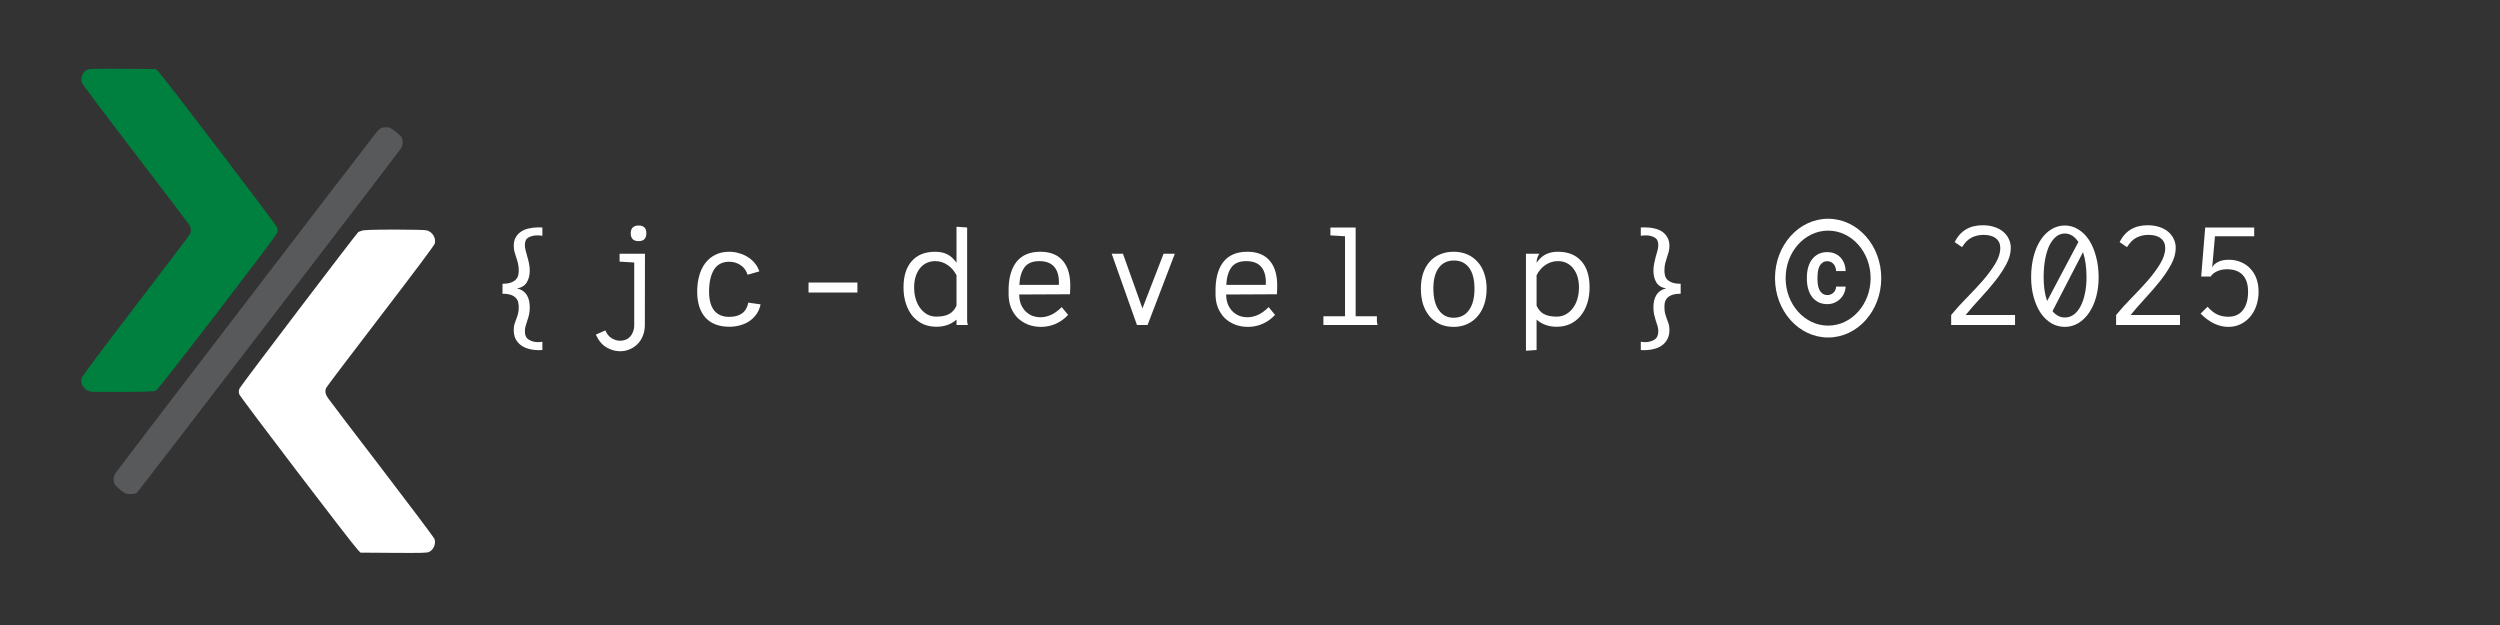 <svg width="400" height="100" viewBox="0 0 400 100" fill="none" xmlns="http://www.w3.org/2000/svg">
<rect x="0" y="0" width="400" height="100" fill="#333333" stroke="none"/>
<path d="M320.046 39.68C320.046 39.027 319.813 38.513 319.346 38.14C318.893 37.767 318.226 37.58 317.346 37.58C316.679 37.58 316.059 37.72 315.486 38C314.926 38.267 314.406 38.78 313.926 39.54L312.746 38.74C313.639 36.94 315.133 36.04 317.226 36.04C317.893 36.04 318.499 36.127 319.046 36.3C319.606 36.473 320.079 36.72 320.466 37.04C320.866 37.36 321.173 37.747 321.386 38.2C321.613 38.64 321.726 39.127 321.726 39.66C321.726 40.513 321.486 41.387 321.006 42.28C320.539 43.16 319.946 44.053 319.226 44.96C318.506 45.867 317.719 46.78 316.866 47.7C316.026 48.607 315.239 49.507 314.506 50.4H322.406V52H312.186V50.4C312.919 49.507 313.739 48.6 314.646 47.68C315.566 46.747 316.426 45.827 317.226 44.92C318.026 44 318.693 43.1 319.226 42.22C319.773 41.327 320.046 40.48 320.046 39.68ZM330.361 36.08C331.148 36.08 331.868 36.287 332.521 36.7C333.188 37.1 333.761 37.667 334.241 38.4C334.721 39.133 335.095 40.013 335.361 41.04C335.641 42.053 335.781 43.167 335.781 44.38C335.781 45.5 335.648 46.547 335.381 47.52C335.115 48.48 334.741 49.313 334.261 50.02C333.781 50.727 333.208 51.287 332.541 51.7C331.875 52.1 331.148 52.3 330.361 52.3C329.575 52.3 328.848 52.1 328.181 51.7C327.528 51.3 326.961 50.747 326.481 50.04C326.015 49.32 325.648 48.48 325.381 47.52C325.115 46.547 324.981 45.5 324.981 44.38C324.981 43.153 325.115 42.033 325.381 41.02C325.648 39.993 326.021 39.12 326.501 38.4C326.981 37.667 327.548 37.1 328.201 36.7C328.868 36.287 329.588 36.08 330.361 36.08ZM330.361 37.36C329.855 37.36 329.395 37.527 328.981 37.86C328.568 38.193 328.208 38.667 327.901 39.28C327.608 39.893 327.381 40.633 327.221 41.5C327.061 42.353 326.981 43.313 326.981 44.38C326.981 45.113 327.028 45.8 327.121 46.44C327.215 47.067 327.355 47.64 327.541 48.16L332.541 38.72C331.941 37.813 331.215 37.36 330.361 37.36ZM330.361 50.8C330.895 50.8 331.375 50.647 331.801 50.34C332.228 50.02 332.588 49.58 332.881 49.02C333.188 48.447 333.421 47.767 333.581 46.98C333.755 46.193 333.841 45.327 333.841 44.38C333.841 43.58 333.795 42.847 333.701 42.18C333.608 41.513 333.468 40.9 333.281 40.34L328.401 49.78C328.961 50.46 329.615 50.8 330.361 50.8ZM346.437 39.68C346.437 39.027 346.203 38.513 345.737 38.14C345.283 37.767 344.617 37.58 343.737 37.58C343.07 37.58 342.45 37.72 341.877 38C341.317 38.267 340.797 38.78 340.317 39.54L339.137 38.74C340.03 36.94 341.523 36.04 343.617 36.04C344.283 36.04 344.89 36.127 345.437 36.3C345.997 36.473 346.47 36.72 346.857 37.04C347.257 37.36 347.563 37.747 347.777 38.2C348.003 38.64 348.117 39.127 348.117 39.66C348.117 40.513 347.877 41.387 347.397 42.28C346.93 43.16 346.337 44.053 345.617 44.96C344.897 45.867 344.11 46.78 343.257 47.7C342.417 48.607 341.63 49.507 340.897 50.4H348.797V52H338.577V50.4C339.31 49.507 340.13 48.6 341.037 47.68C341.957 46.747 342.817 45.827 343.617 44.92C344.417 44 345.083 43.1 345.617 42.22C346.163 41.327 346.437 40.48 346.437 39.68ZM353.712 44.24H352.192L352.832 36.4H360.672V37.8H354.392L353.952 42.8C354.139 42.413 354.459 42.113 354.912 41.9C355.365 41.673 355.932 41.56 356.612 41.56C357.319 41.56 357.965 41.687 358.552 41.94C359.139 42.18 359.639 42.527 360.052 42.98C360.479 43.42 360.805 43.953 361.032 44.58C361.259 45.207 361.372 45.9 361.372 46.66C361.372 47.473 361.252 48.227 361.012 48.92C360.772 49.613 360.432 50.213 359.992 50.72C359.565 51.213 359.059 51.6 358.472 51.88C357.885 52.16 357.239 52.3 356.532 52.3C354.985 52.3 353.505 51.593 352.092 50.18L353.212 49.08C353.705 49.64 354.212 50.047 354.732 50.3C355.265 50.553 355.865 50.68 356.532 50.68C357.532 50.68 358.305 50.333 358.852 49.64C359.412 48.933 359.692 47.94 359.692 46.66C359.692 45.487 359.405 44.6 358.832 44C358.259 43.387 357.419 43.08 356.312 43.08C355.739 43.08 355.219 43.187 354.752 43.4C354.285 43.6 353.939 43.88 353.712 44.24Z" fill="white"/>
<path d="M292.5 35C287.804 35 284 39.251 284 44.5C284 49.749 287.804 54 292.5 54C297.196 54 301 49.749 301 44.5C301 39.251 297.196 35 292.5 35ZM292.5 52.1C288.751 52.1 285.7 48.69 285.7 44.5C285.7 40.31 288.751 36.9 292.5 36.9C296.248 36.9 299.3 40.31 299.3 44.5C299.3 48.69 296.248 52.1 292.5 52.1ZM290.868 43.422C290.915 43.113 291 42.837 291.123 42.595C291.246 42.353 291.416 42.158 291.624 42.011C291.824 41.873 292.075 41.797 292.385 41.792C292.589 41.797 292.776 41.835 292.938 41.916C293.112 42.002 293.256 42.115 293.38 42.258C293.503 42.401 293.596 42.572 293.664 42.761C293.732 42.952 293.771 43.156 293.779 43.37H295.301C295.288 42.923 295.207 42.514 295.067 42.144C294.927 41.773 294.723 41.455 294.468 41.184C294.213 40.914 293.907 40.709 293.55 40.562C293.193 40.415 292.797 40.339 292.364 40.339C291.811 40.339 291.331 40.444 290.923 40.657C290.515 40.871 290.175 41.161 289.903 41.531C289.631 41.902 289.427 42.329 289.295 42.819C289.164 43.308 289.1 43.825 289.1 44.372V44.633C289.1 45.184 289.168 45.702 289.3 46.191C289.431 46.68 289.635 47.108 289.907 47.474C290.179 47.839 290.519 48.129 290.932 48.343C291.344 48.556 291.824 48.661 292.377 48.661C292.776 48.661 293.15 48.59 293.499 48.443C293.847 48.295 294.153 48.096 294.417 47.839C294.68 47.583 294.893 47.288 295.046 46.946C295.199 46.604 295.288 46.243 295.301 45.854H293.779C293.772 46.042 293.73 46.227 293.656 46.397C293.581 46.566 293.475 46.716 293.346 46.837C293.218 46.956 293.069 47.051 292.899 47.117C292.738 47.179 292.568 47.212 292.385 47.212C292.079 47.203 291.828 47.132 291.624 46.989C291.412 46.837 291.242 46.642 291.119 46.4C290.995 46.158 290.91 45.882 290.864 45.569C290.817 45.255 290.8 44.951 290.8 44.633V44.372C290.8 44.049 290.821 43.73 290.868 43.422Z" fill="white"/>
<path d="M13.845 11.222C13.17 11.647 12.845 12.497 13.095 13.222C13.183 13.472 17.033 18.609 21.658 24.634C26.271 30.646 30.158 35.772 30.296 35.996C30.571 36.447 30.621 36.922 30.446 37.384C30.383 37.547 26.483 42.709 21.758 48.859C16.345 55.922 13.133 60.209 13.058 60.484C12.783 61.471 13.52 62.509 14.583 62.671C14.883 62.709 17.258 62.734 19.87 62.709C23.721 62.684 24.683 62.634 24.971 62.484C25.421 62.271 44.008 38.047 44.283 37.346C44.433 36.947 44.446 36.772 44.333 36.384C44.183 35.922 26.271 12.409 25.358 11.484L24.933 11.047L19.583 11.009C14.47 10.984 14.233 10.997 13.845 11.222Z" fill="#00803E"/>
<path d="M60.996 20.484C60.859 20.534 60.596 20.747 60.421 20.934C59.946 21.459 18.796 75.184 18.471 75.721C18.133 76.246 18.095 76.959 18.37 77.484C18.471 77.684 18.908 78.109 19.333 78.446C20.083 79.009 20.158 79.046 20.883 79.046C21.483 79.046 21.721 78.984 21.933 78.796C22.258 78.509 63.721 24.434 64.146 23.747C64.471 23.222 64.521 22.509 64.259 21.997C64.084 21.672 63.046 20.797 62.471 20.497C62.159 20.334 61.359 20.322 60.996 20.484Z" fill="#58595B"/>
<path d="M57.871 36.922C57.596 37.022 57.359 37.109 57.346 37.109C57.209 37.122 38.471 61.772 38.333 62.134C38.183 62.522 38.171 62.697 38.283 63.084C38.433 63.547 56.346 87.059 57.259 87.984L57.684 88.421L62.996 88.459C67.596 88.484 68.359 88.472 68.684 88.296C69.396 87.934 69.771 86.996 69.521 86.246C69.434 85.996 65.646 80.959 61.121 75.046C56.584 69.134 52.696 64.022 52.471 63.684C52.059 63.072 51.971 62.609 52.171 62.084C52.234 61.922 56.146 56.759 60.859 50.609C66.284 43.534 69.484 39.259 69.559 38.984C69.796 38.097 69.221 37.122 68.296 36.859C68.059 36.784 65.871 36.734 63.121 36.734C59.309 36.747 58.271 36.784 57.871 36.922Z" fill="white"/>
<path d="M86.78 37.72C86.5 37.68 86.233 37.66 85.98 37.66C85.433 37.66 84.96 37.773 84.56 38C84.173 38.213 83.98 38.613 83.98 39.2C83.98 39.467 84.02 39.753 84.1 40.06C84.18 40.367 84.267 40.693 84.36 41.04C84.467 41.387 84.56 41.753 84.64 42.14C84.72 42.513 84.76 42.907 84.76 43.32C84.76 44.04 84.6 44.66 84.28 45.18C83.973 45.7 83.447 46.027 82.7 46.16C83.087 46.227 83.413 46.36 83.68 46.56C83.947 46.747 84.16 46.98 84.32 47.26C84.48 47.527 84.593 47.827 84.66 48.16C84.727 48.493 84.76 48.833 84.76 49.18C84.76 49.62 84.72 50.013 84.64 50.36C84.56 50.707 84.467 51.027 84.36 51.32C84.267 51.613 84.18 51.893 84.1 52.16C84.02 52.427 83.98 52.707 83.98 53C83.98 53.64 84.187 54.087 84.6 54.34C85.013 54.607 85.507 54.74 86.08 54.74C86.307 54.74 86.54 54.72 86.78 54.68V56C86.673 56.013 86.567 56.02 86.46 56.02C86.367 56.02 86.267 56.02 86.16 56.02C85.613 56.02 85.1 55.953 84.62 55.82C84.14 55.7 83.72 55.507 83.36 55.24C83 54.973 82.713 54.64 82.5 54.24C82.3 53.84 82.2 53.36 82.2 52.8C82.2 52.427 82.24 52.107 82.32 51.84C82.413 51.573 82.507 51.313 82.6 51.06C82.707 50.793 82.8 50.513 82.88 50.22C82.96 49.927 83 49.567 83 49.14C83 48.913 82.973 48.673 82.92 48.42C82.88 48.167 82.767 47.933 82.58 47.72C82.407 47.507 82.147 47.333 81.8 47.2C81.453 47.067 80.987 47 80.4 47V45.4C80.987 45.4 81.447 45.333 81.78 45.2C82.127 45.067 82.387 44.9 82.56 44.7C82.747 44.5 82.867 44.273 82.92 44.02C82.973 43.767 83 43.52 83 43.28C83 42.867 82.96 42.493 82.88 42.16C82.8 41.827 82.707 41.507 82.6 41.2C82.507 40.893 82.413 40.593 82.32 40.3C82.24 39.993 82.2 39.667 82.2 39.32C82.2 38.813 82.3 38.373 82.5 38C82.713 37.627 82.993 37.32 83.34 37.08C83.687 36.84 84.1 36.667 84.58 36.56C85.06 36.44 85.567 36.38 86.1 36.38C86.207 36.38 86.32 36.38 86.44 36.38C86.56 36.38 86.673 36.387 86.78 36.4V37.72ZM102.175 38.58C101.335 38.58 100.915 38.16 100.915 37.32C100.915 36.92 101.022 36.613 101.235 36.4C101.462 36.187 101.775 36.08 102.175 36.08C103.002 36.08 103.415 36.493 103.415 37.32C103.415 38.16 103.002 38.58 102.175 38.58ZM99.135 40.6H103.195L103.175 52C103.175 52.667 103.062 53.26 102.835 53.78C102.622 54.3 102.329 54.74 101.955 55.1C101.582 55.46 101.155 55.733 100.675 55.92C100.209 56.107 99.722 56.2 99.215 56.2C98.469 56.2 97.742 55.993 97.035 55.58C96.329 55.167 95.762 54.487 95.335 53.54L96.855 52.86C97.109 53.447 97.449 53.867 97.875 54.12C98.315 54.387 98.769 54.52 99.235 54.52C99.529 54.52 99.809 54.467 100.075 54.36C100.342 54.267 100.575 54.113 100.775 53.9C100.989 53.687 101.155 53.42 101.275 53.1C101.409 52.793 101.475 52.427 101.475 52V42L99.135 41.86V40.6ZM119.731 48.42L121.691 48.7C121.584 49.247 121.384 49.74 121.091 50.18C120.797 50.62 120.431 51 119.991 51.32C119.564 51.627 119.071 51.86 118.511 52.02C117.951 52.193 117.344 52.28 116.691 52.28C115.037 52.28 113.764 51.793 112.871 50.82C111.991 49.833 111.551 48.447 111.551 46.66C111.551 45.753 111.657 44.913 111.871 44.14C112.084 43.353 112.404 42.68 112.831 42.12C113.257 41.547 113.791 41.1 114.431 40.78C115.071 40.447 115.824 40.28 116.691 40.28C117.237 40.28 117.764 40.36 118.271 40.52C118.791 40.667 119.264 40.88 119.691 41.16C120.117 41.427 120.484 41.753 120.791 42.14C121.111 42.527 121.344 42.953 121.491 43.42L119.611 43.96C119.411 43.293 119.037 42.78 118.491 42.42C117.957 42.06 117.357 41.88 116.691 41.88C115.571 41.88 114.751 42.307 114.231 43.16C113.711 44.013 113.451 45.18 113.451 46.66C113.451 47.993 113.724 49 114.271 49.68C114.817 50.36 115.624 50.7 116.691 50.7C117.531 50.7 118.211 50.513 118.731 50.14C119.251 49.753 119.584 49.18 119.731 48.42ZM137.186 46.8H129.366V45.2H137.186V46.8ZM149.821 50.66C150.675 50.66 151.355 50.52 151.861 50.24C152.381 49.96 152.775 49.513 153.041 48.9V44.04C152.668 43.32 152.181 42.767 151.581 42.38C150.995 41.98 150.341 41.78 149.621 41.78C149.115 41.78 148.655 41.88 148.241 42.08C147.828 42.28 147.475 42.567 147.181 42.94C146.888 43.3 146.661 43.74 146.501 44.26C146.341 44.767 146.261 45.34 146.261 45.98C146.261 46.66 146.348 47.287 146.521 47.86C146.695 48.433 146.941 48.927 147.261 49.34C147.581 49.753 147.955 50.08 148.381 50.32C148.821 50.547 149.301 50.66 149.821 50.66ZM154.861 52H153.041V51.14C152.175 51.9 151.101 52.28 149.821 52.28C149.035 52.28 148.315 52.133 147.661 51.84C147.021 51.533 146.468 51.107 146.001 50.56C145.548 50 145.195 49.333 144.941 48.56C144.688 47.787 144.561 46.927 144.561 45.98C144.561 44.167 145.001 42.767 145.881 41.78C146.761 40.78 148.008 40.28 149.621 40.28C150.381 40.28 151.035 40.42 151.581 40.7C152.128 40.98 152.615 41.427 153.041 42.04V36.28L154.741 36.4V50.68C154.741 50.907 154.741 51.133 154.741 51.36C154.755 51.587 154.795 51.8 154.861 52ZM163.097 45.58H169.417C169.483 44.353 169.257 43.413 168.737 42.76C168.217 42.107 167.397 41.78 166.277 41.78C165.183 41.78 164.39 42.12 163.897 42.8C163.417 43.48 163.15 44.407 163.097 45.58ZM166.457 40.28C168.083 40.28 169.303 40.787 170.117 41.8C170.93 42.8 171.303 44.233 171.237 46.1L171.197 47.08L163.077 47.12C163.077 47.653 163.157 48.147 163.317 48.6C163.49 49.04 163.723 49.42 164.017 49.74C164.323 50.06 164.683 50.313 165.097 50.5C165.523 50.673 165.99 50.76 166.497 50.76C167.003 50.76 167.53 50.647 168.077 50.42C168.637 50.193 169.237 49.767 169.877 49.14L170.897 50.38C170.337 50.993 169.683 51.467 168.937 51.8C168.19 52.133 167.397 52.3 166.557 52.3C165.797 52.3 165.097 52.173 164.457 51.92C163.83 51.667 163.283 51.313 162.817 50.86C162.363 50.393 162.01 49.847 161.757 49.22C161.503 48.58 161.377 47.88 161.377 47.12V46.1C161.43 44.247 161.877 42.813 162.717 41.8C163.57 40.787 164.817 40.28 166.457 40.28ZM186.172 40.6H187.972L183.612 52H181.912L177.872 40.6H179.672L182.792 49.34L186.172 40.6ZM196.207 45.58H202.527C202.594 44.353 202.367 43.413 201.847 42.76C201.327 42.107 200.507 41.78 199.387 41.78C198.294 41.78 197.501 42.12 197.007 42.8C196.527 43.48 196.261 44.407 196.207 45.58ZM199.567 40.28C201.194 40.28 202.414 40.787 203.227 41.8C204.041 42.8 204.414 44.233 204.347 46.1L204.307 47.08L196.187 47.12C196.187 47.653 196.267 48.147 196.427 48.6C196.601 49.04 196.834 49.42 197.127 49.74C197.434 50.06 197.794 50.313 198.207 50.5C198.634 50.673 199.101 50.76 199.607 50.76C200.114 50.76 200.641 50.647 201.187 50.42C201.747 50.193 202.347 49.767 202.987 49.14L204.007 50.38C203.447 50.993 202.794 51.467 202.047 51.8C201.301 52.133 200.507 52.3 199.667 52.3C198.907 52.3 198.207 52.173 197.567 51.92C196.941 51.667 196.394 51.313 195.927 50.86C195.474 50.393 195.121 49.847 194.867 49.22C194.614 48.58 194.487 47.88 194.487 47.12V46.1C194.541 44.247 194.987 42.813 195.827 41.8C196.681 40.787 197.927 40.28 199.567 40.28ZM220.303 50.68C220.303 50.907 220.303 51.133 220.303 51.36C220.316 51.587 220.356 51.8 220.423 52H211.743V50.6H215.203V37.8L212.863 37.66V36.4H216.903V50.6H220.303V50.68ZM232.578 52.3C231.778 52.3 231.058 52.16 230.418 51.88C229.778 51.587 229.224 51.173 228.758 50.64C228.304 50.107 227.951 49.467 227.698 48.72C227.458 47.96 227.338 47.113 227.338 46.18C227.338 45.273 227.458 44.453 227.698 43.72C227.951 42.987 228.304 42.367 228.758 41.86C229.211 41.353 229.758 40.967 230.398 40.7C231.051 40.42 231.778 40.28 232.578 40.28C233.378 40.28 234.104 40.42 234.758 40.7C235.411 40.98 235.964 41.38 236.418 41.9C236.884 42.407 237.238 43.027 237.478 43.76C237.731 44.48 237.858 45.287 237.858 46.18C237.858 47.1 237.731 47.94 237.478 48.7C237.224 49.447 236.864 50.087 236.398 50.62C235.944 51.153 235.391 51.567 234.738 51.86C234.098 52.153 233.378 52.3 232.578 52.3ZM232.578 50.84C233.631 50.84 234.451 50.433 235.038 49.62C235.624 48.807 235.918 47.66 235.918 46.18C235.918 44.713 235.624 43.593 235.038 42.82C234.451 42.047 233.631 41.667 232.578 41.68C231.564 41.693 230.771 42.087 230.198 42.86C229.624 43.633 229.338 44.74 229.338 46.18C229.338 47.633 229.624 48.773 230.198 49.6C230.771 50.427 231.564 50.84 232.578 50.84ZM249.073 50.66C249.593 50.66 250.066 50.547 250.493 50.32C250.933 50.08 251.313 49.753 251.633 49.34C251.953 48.927 252.2 48.433 252.373 47.86C252.546 47.287 252.633 46.66 252.633 45.98C252.633 45.34 252.553 44.767 252.393 44.26C252.233 43.74 252.006 43.3 251.713 42.94C251.42 42.567 251.066 42.28 250.653 42.08C250.24 41.88 249.78 41.78 249.273 41.78C248.553 41.78 247.893 41.98 247.293 42.38C246.706 42.767 246.226 43.32 245.853 44.04V48.9C246.12 49.513 246.506 49.96 247.013 50.24C247.533 50.52 248.22 50.66 249.073 50.66ZM249.273 40.28C250.886 40.28 252.133 40.78 253.013 41.78C253.893 42.767 254.333 44.167 254.333 45.98C254.333 46.927 254.206 47.787 253.953 48.56C253.7 49.333 253.34 50 252.873 50.56C252.42 51.107 251.866 51.533 251.213 51.84C250.573 52.133 249.86 52.28 249.073 52.28C247.793 52.28 246.72 51.9 245.853 51.14V56L244.153 56.12V40.6H246.293C246.2 40.733 246.1 40.933 245.993 41.2C245.9 41.467 245.853 41.733 245.853 42V42.04C246.28 41.427 246.766 40.98 247.313 40.7C247.86 40.42 248.513 40.28 249.273 40.28ZM262.528 37.72V36.4C262.635 36.387 262.748 36.38 262.868 36.38C262.988 36.38 263.102 36.38 263.208 36.38C263.755 36.38 264.262 36.44 264.728 36.56C265.208 36.667 265.622 36.84 265.968 37.08C266.315 37.32 266.588 37.627 266.788 38C267.002 38.373 267.108 38.813 267.108 39.32C267.108 39.667 267.068 39.993 266.988 40.3C266.908 40.593 266.815 40.893 266.708 41.2C266.615 41.507 266.522 41.827 266.428 42.16C266.348 42.493 266.308 42.867 266.308 43.28C266.308 43.52 266.335 43.767 266.388 44.02C266.442 44.273 266.555 44.5 266.728 44.7C266.915 44.9 267.175 45.067 267.508 45.2C267.855 45.333 268.322 45.4 268.908 45.4V47C268.322 47 267.855 47.067 267.508 47.2C267.162 47.333 266.895 47.507 266.708 47.72C266.535 47.933 266.422 48.167 266.368 48.42C266.328 48.673 266.308 48.913 266.308 49.14C266.308 49.567 266.348 49.927 266.428 50.22C266.522 50.513 266.615 50.793 266.708 51.06C266.815 51.313 266.908 51.573 266.988 51.84C267.068 52.107 267.108 52.427 267.108 52.8C267.108 53.36 267.002 53.84 266.788 54.24C266.588 54.64 266.308 54.973 265.948 55.24C265.588 55.507 265.168 55.7 264.688 55.82C264.208 55.953 263.695 56.02 263.148 56.02C263.042 56.02 262.935 56.02 262.828 56.02C262.735 56.02 262.635 56.013 262.528 56V54.68C262.768 54.72 263.002 54.74 263.228 54.74C263.802 54.74 264.295 54.607 264.708 54.34C265.122 54.087 265.328 53.64 265.328 53C265.328 52.707 265.288 52.427 265.208 52.16C265.128 51.893 265.035 51.613 264.928 51.32C264.835 51.027 264.748 50.707 264.668 50.36C264.588 50.013 264.548 49.62 264.548 49.18C264.548 48.833 264.582 48.493 264.648 48.16C264.715 47.827 264.828 47.527 264.988 47.26C265.148 46.98 265.362 46.747 265.628 46.56C265.895 46.36 266.222 46.227 266.608 46.16C265.862 46.027 265.328 45.7 265.008 45.18C264.702 44.66 264.548 44.04 264.548 43.32C264.548 42.907 264.588 42.513 264.668 42.14C264.748 41.753 264.835 41.387 264.928 41.04C265.035 40.693 265.128 40.367 265.208 40.06C265.288 39.753 265.328 39.467 265.328 39.2C265.328 38.613 265.128 38.213 264.728 38C264.342 37.773 263.875 37.66 263.328 37.66C263.075 37.66 262.808 37.68 262.528 37.72Z" fill="white"/>
</svg>
